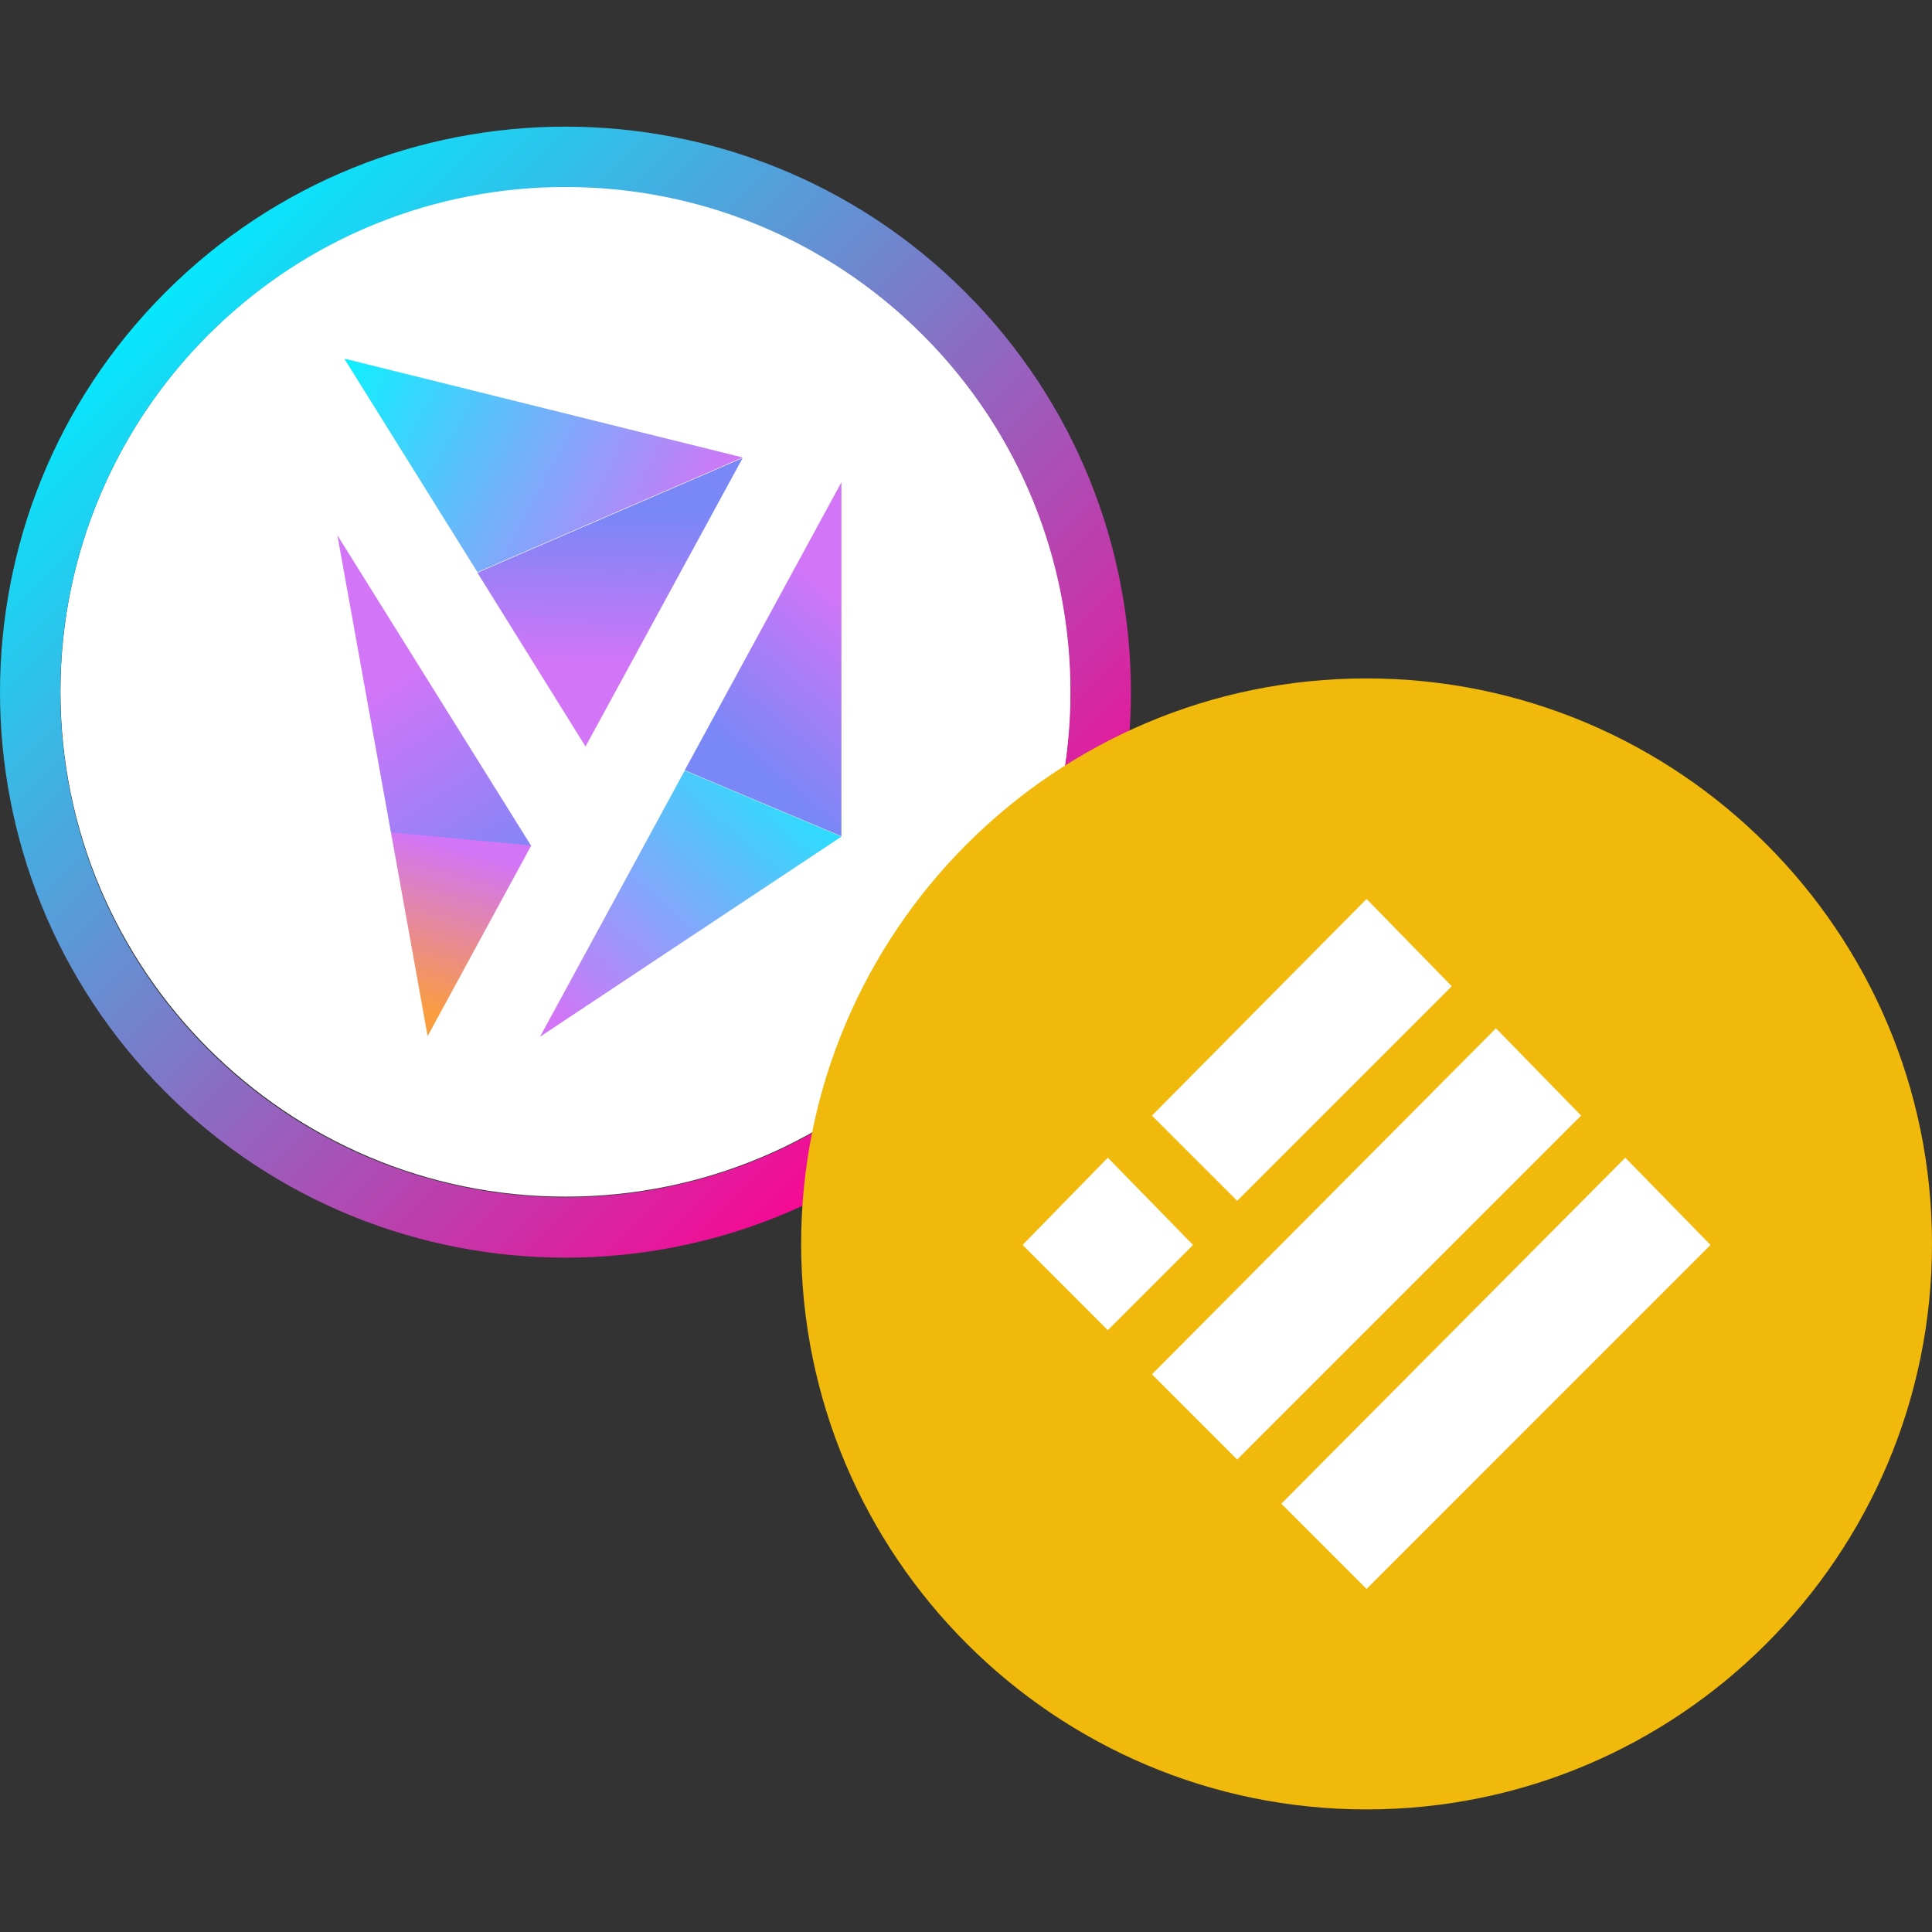 <svg width="60" height="60" viewBox="0 0 60 60" fill="none" xmlns="http://www.w3.org/2000/svg">
<rect x="0" y="0" width="60" height="60" fill="#333333" stroke="none"/>
<path d="M17.567 5.785C26.226 5.785 33.256 12.815 33.256 21.474C33.256 30.134 26.226 37.163 17.567 37.163C8.907 37.163 1.878 30.134 1.878 21.474C1.878 12.815 8.907 5.785 17.567 5.785Z" fill="white"/>
<path d="M29.981 9.075C23.127 2.221 11.998 2.217 5.14 9.075C-1.713 15.929 -1.713 27.061 5.14 33.915C11.998 40.772 23.127 40.772 29.981 33.915C36.838 27.061 36.834 15.932 29.981 9.075ZM6.465 10.403C12.591 4.276 22.53 4.276 28.653 10.399C34.776 16.522 34.776 26.464 28.653 32.591C22.53 38.714 12.588 38.714 6.461 32.591C0.342 26.468 0.342 16.526 6.465 10.403Z" fill="url(#paint0_linear)"/>
<path d="M14.827 17.769L23.065 14.207L10.692 11.137L14.827 17.769Z" fill="url(#paint1_linear)"/>
<path d="M18.184 23.184L14.826 17.785L23.064 14.223L18.184 23.184Z" fill="url(#paint2_linear)"/>
<path d="M16.5 26.274L10.478 16.623L12.143 25.866L16.5 26.274Z" fill="url(#paint3_linear)"/>
<path d="M16.498 26.259L12.142 25.851L13.28 32.178L16.498 26.259Z" fill="url(#paint4_linear)"/>
<path d="M26.131 25.973V14.977L21.265 23.921L26.131 25.973Z" fill="url(#paint5_linear)"/>
<path d="M26.131 25.982L21.265 23.93L16.772 32.196L26.131 25.982Z" fill="url(#paint6_linear)"/>
<path d="M42.438 21.069C52.13 21.069 60 28.936 60 38.631C60 48.323 52.133 56.193 42.438 56.193C32.746 56.193 24.88 48.323 24.88 38.631C24.88 28.939 32.746 21.069 42.438 21.069Z" fill="#F0B90B"/>
<path d="M42.44 27.918L45.086 30.628L38.422 37.292L35.775 34.646L42.44 27.918Z" fill="white"/>
<path d="M46.458 31.935L49.104 34.645L38.422 45.328L35.775 42.681L46.458 31.935Z" fill="white"/>
<path d="M34.404 35.953L37.051 38.663L34.404 41.31L31.758 38.663L34.404 35.953Z" fill="white"/>
<path d="M50.475 35.953L53.122 38.663L42.44 49.346L39.793 46.699L50.475 35.953Z" fill="white"/>
<defs>
<linearGradient id="paint0_linear" x1="4.904" y1="9.102" x2="29.848" y2="34.046" gradientUnits="userSpaceOnUse">
<stop stop-color="#05E8FC"/>
<stop offset="1" stop-color="#FE0291"/>
</linearGradient>
<linearGradient id="paint1_linear" x1="10.46" y1="11.583" x2="21.411" y2="17.269" gradientUnits="userSpaceOnUse">
<stop stop-color="#0EF0FE"/>
<stop offset="1" stop-color="#D275F7"/>
</linearGradient>
<linearGradient id="paint2_linear" x1="18.991" y1="15.984" x2="18.866" y2="20.632" gradientUnits="userSpaceOnUse">
<stop stop-color="#7A87F7"/>
<stop offset="1" stop-color="#D275F7"/>
</linearGradient>
<linearGradient id="paint3_linear" x1="11.36" y1="21.52" x2="15.515" y2="28.085" gradientUnits="userSpaceOnUse">
<stop stop-color="#D275F7"/>
<stop offset="1" stop-color="#7A87F7"/>
</linearGradient>
<linearGradient id="paint4_linear" x1="14.574" y1="26.416" x2="13.15" y2="31.456" gradientUnits="userSpaceOnUse">
<stop stop-color="#D275F7"/>
<stop offset="1" stop-color="#FA9D3E"/>
</linearGradient>
<linearGradient id="paint5_linear" x1="27.116" y1="19.376" x2="23.401" y2="23.752" gradientUnits="userSpaceOnUse">
<stop stop-color="#D275F7"/>
<stop offset="1" stop-color="#7A87F7"/>
</linearGradient>
<linearGradient id="paint6_linear" x1="18.146" y1="32.457" x2="26.131" y2="23.515" gradientUnits="userSpaceOnUse">
<stop stop-color="#D275F7"/>
<stop offset="1" stop-color="#0EF0FE"/>
</linearGradient>
</defs>
</svg>
